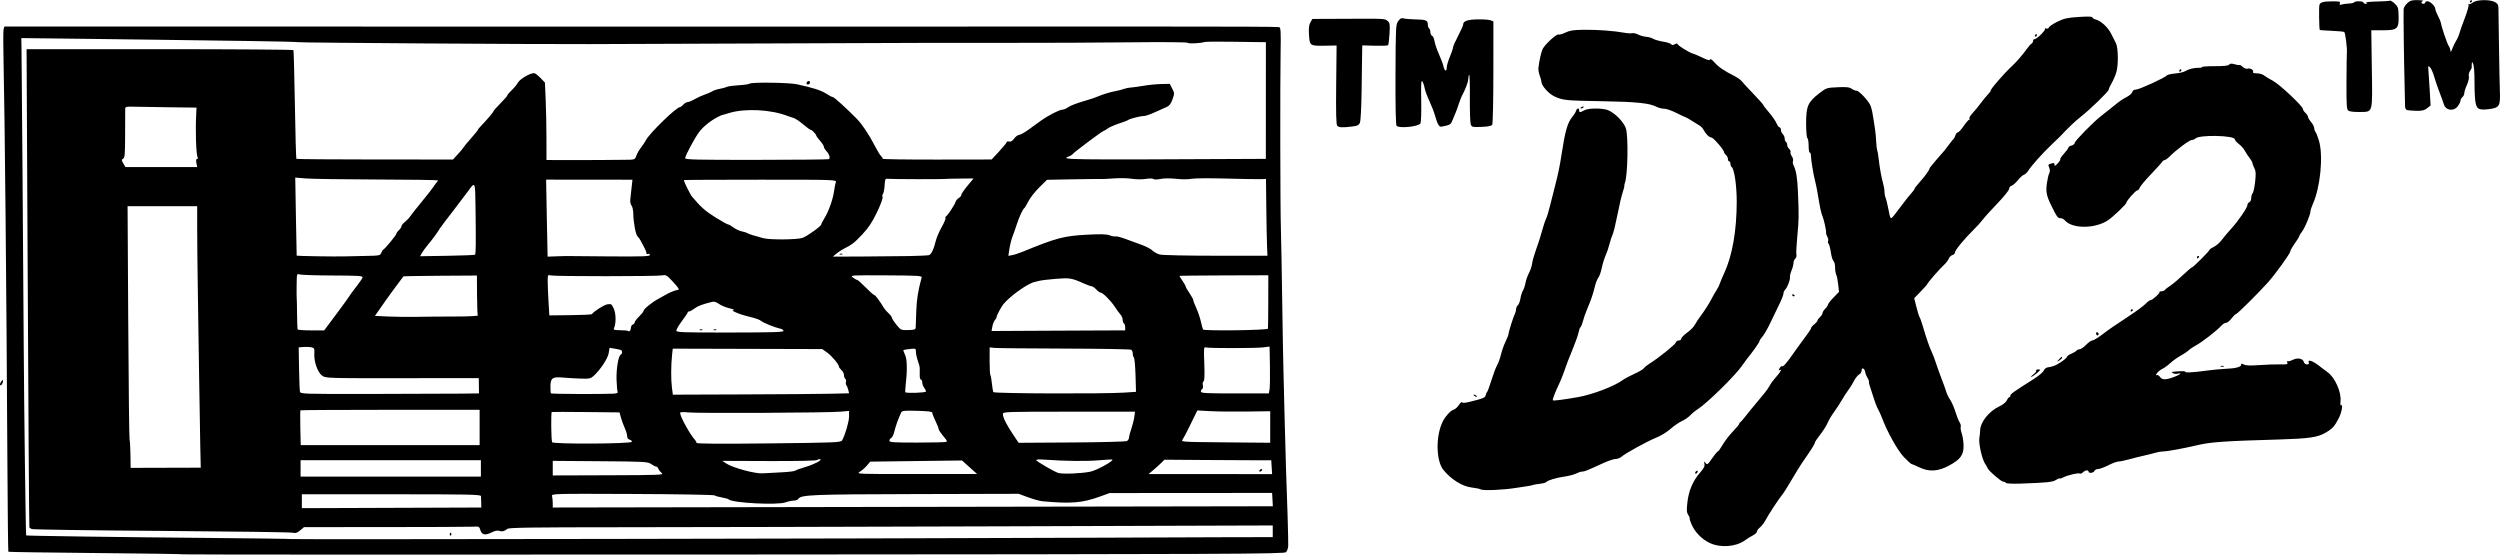 <?xml version="1.0" encoding="UTF-8" standalone="no"?>
<!-- Created with Inkscape (http://www.inkscape.org/) -->

<svg
   xmlns:dc="http://purl.org/dc/elements/1.1/"
   xmlns:cc="http://creativecommons.org/ns#"
   xmlns:rdf="http://www.w3.org/1999/02/22-rdf-syntax-ns#"
   xmlns:svg="http://www.w3.org/2000/svg"
   xmlns="http://www.w3.org/2000/svg"
   xmlns:sodipodi="http://sodipodi.sourceforge.net/DTD/sodipodi-0.dtd"
   xmlns:inkscape="http://www.inkscape.org/namespaces/inkscape"
   width="209.835mm"
   height="46.552mm"
   viewBox="0 0 743.511 164.947"
   id="svg4404"
   version="1.1"
   inkscape:version="0.91 r13725"
   sodipodi:docname="486dx2.svg">
  <defs
     id="defs4406" />
  <sodipodi:namedview
     id="base"
     pagecolor="#ffffff"
     bordercolor="#666666"
     borderopacity="1.0"
     inkscape:pageopacity="0.0"
     inkscape:pageshadow="2"
     inkscape:zoom="0.74555571"
     inkscape:cx="360.39253"
     inkscape:cy="84.455143"
     inkscape:document-units="px"
     inkscape:current-layer="layer1"
     showgrid="false"
     inkscape:window-width="1440"
     inkscape:window-height="855"
     inkscape:window-x="0"
     inkscape:window-y="1"
     inkscape:window-maximized="1"
     fit-margin-top="0"
     fit-margin-left="0"
     fit-margin-right="0"
     fit-margin-bottom="0" />
  <g
     inkscape:label="Layer 1"
     inkscape:groupmode="layer"
     id="layer1"
     transform="translate(-238.829,-627.902)">
    <path
       style="fill:#000000"
       d="m 293.702,792.767 c -0.091,-0.085 -11.881,-0.259 -26.2,-0.388 -14.319,-0.129 -26.102,-0.302 -26.185,-0.385 -0.083,-0.083 -0.214,-12.105 -0.291,-26.715 -0.268,-50.575 -0.779,-103.847 -1.141,-118.898 -0.12,-4.995 -0.11,-9.423 0.022,-9.84 l 0.24,-0.757 155.32,0.026 c 85.426,0.014 170.611,0.009 189.3,-0.012 18.689,-0.021 34.22,0.054 34.512,0.166 0.438,0.168 0.51,1.403 0.409,7.039 -0.172,9.575 -0.114,46.633 0.083,52.96 0.09,2.888 0.264,12.422 0.387,21.188 0.123,8.766 0.295,18.3 0.381,21.188 0.086,2.888 0.249,9.469 0.36,14.625 0.112,5.156 0.283,11.4 0.38,13.875 0.362,9.2 0.735,22.166 0.673,23.404 -0.035,0.704 -0.332,1.547 -0.66,1.875 -0.542,0.542 -15.292,0.605 -164.01,0.699 -89.878,0.057 -163.489,0.034 -163.58,-0.05 z m 261.584,-4.915 c 21.656,-0.098 44.48,-0.184 50.719,-0.19 l 11.344,-0.011 0,-1.739 0,-1.739 -80.719,0.26 c -44.395,0.143 -95.484,0.263 -113.531,0.268 -25.966,0.01 -32.93,0.108 -33.375,0.484 -0.839,0.71 -1.6,0.893 -2.438,0.587 -0.473,-0.173 -1.28,-0.01 -2.185,0.449 -1.938,0.977 -2.98,0.778 -3.402,-0.65 -0.325,-1.1 -0.406,-1.137 -2.25,-1.032 -1.052,0.06 -12.777,0.114 -26.056,0.118 l -24.143,0.01 -1.143,0.962 c -0.918,0.773 -1.369,0.91 -2.294,0.696 -0.633,-0.146 -18.195,-0.385 -39.026,-0.531 -20.831,-0.146 -38.17,-0.397 -38.531,-0.557 -0.361,-0.16 -0.67,-0.4 -0.686,-0.532 -0.088,-0.707 -0.304,-33.608 -0.554,-84.71 l -0.282,-57.469 39.599,0 c 21.779,0 39.673,0.127 39.763,0.281 0.09,0.155 0.286,7.453 0.433,16.219 0.148,8.766 0.348,16.018 0.444,16.117 0.096,0.099 10.613,0.183 23.371,0.188 l 23.197,0.008 1.514,-1.638 c 0.832,-0.901 1.563,-1.778 1.624,-1.949 0.061,-0.171 1.038,-1.359 2.173,-2.64 1.134,-1.281 2.065,-2.429 2.068,-2.551 0.003,-0.122 0.425,-0.652 0.938,-1.178 1.664,-1.707 3.744,-4.162 3.745,-4.419 1e-4,-0.138 0.923,-1.179 2.051,-2.313 1.128,-1.134 2.056,-2.208 2.062,-2.387 0.006,-0.178 0.576,-0.853 1.266,-1.5 0.69,-0.647 1.55,-1.69 1.912,-2.32 0.623,-1.084 3.548,-2.793 4.78,-2.793 0.29,0 1.132,0.633 1.873,1.406 l 1.346,1.406 0.225,5.062 c 0.124,2.784 0.227,7.964 0.231,11.51 l 0.006,6.448 3.094,0.021 c 5.542,0.037 20.307,-0.03 21.811,-0.099 1.275,-0.059 1.515,-0.215 1.829,-1.193 0.199,-0.619 0.804,-1.69 1.345,-2.381 0.541,-0.691 1.237,-1.733 1.546,-2.316 1.1,-2.074 9.005,-9.741 10.042,-9.741 0.188,0 0.647,-0.338 1.021,-0.75 0.373,-0.412 0.948,-0.752 1.277,-0.755 0.329,-0.003 1.301,-0.407 2.161,-0.898 0.86,-0.492 2.21,-1.106 3,-1.365 0.79,-0.259 1.775,-0.686 2.187,-0.949 0.412,-0.263 1.425,-0.597 2.25,-0.743 0.825,-0.146 1.777,-0.407 2.116,-0.582 0.339,-0.175 1.903,-0.388 3.477,-0.474 1.573,-0.086 3.068,-0.308 3.321,-0.494 0.626,-0.458 11.626,-0.306 13.961,0.193 4.712,1.007 7.299,1.832 8.738,2.785 0.857,0.567 1.75,1.031 1.986,1.031 0.38,0 4.214,3.486 7.213,6.559 1.524,1.561 3.67,4.792 5.275,7.942 0.746,1.465 1.607,2.87 1.912,3.124 0.305,0.253 0.481,0.579 0.391,0.725 -0.09,0.145 7.17,0.253 16.134,0.239 l 16.297,-0.025 2.245,-2.411 c 1.235,-1.326 2.245,-2.569 2.245,-2.762 0,-0.193 0.321,-0.267 0.713,-0.165 0.484,0.127 0.969,-0.161 1.511,-0.894 0.439,-0.594 1.093,-1.08 1.454,-1.08 0.36,0 1.579,-0.67 2.708,-1.489 1.129,-0.819 2.786,-2.018 3.682,-2.664 2.224,-1.603 5.603,-3.347 6.486,-3.347 0.4,0 1.184,-0.336 1.743,-0.747 0.559,-0.411 2.535,-1.183 4.391,-1.715 1.856,-0.532 3.881,-1.206 4.5,-1.497 1.015,-0.477 3.926,-1.371 4.875,-1.497 0.651,-0.086 2.602,-0.597 3.188,-0.834 0.309,-0.125 1.069,-0.259 1.688,-0.296 0.619,-0.038 2.306,-0.273 3.75,-0.523 1.444,-0.25 3.79,-0.482 5.213,-0.516 l 2.588,-0.062 0.73,1.407 c 0.704,1.357 0.707,1.472 0.082,3.211 -0.491,1.365 -0.934,1.926 -1.819,2.304 -0.643,0.275 -2.217,0.981 -3.498,1.57 -1.28,0.589 -2.682,1.07 -3.115,1.07 -1.068,0 -4.21,0.783 -4.716,1.176 -0.225,0.175 -1.46,0.653 -2.744,1.063 -1.284,0.41 -2.813,1.087 -3.399,1.503 -0.585,0.417 -1.163,0.758 -1.284,0.758 -0.326,0 -8.779,6.329 -9.059,6.783 -0.132,0.214 -0.656,0.546 -1.164,0.74 -2.657,1.01 -1.869,1.021 54.434,0.747 l 4.125,-0.02 0.009,-17.351 0.009,-17.351 -1.509,-0.01 c -0.83,-0.006 -4.8,-0.06 -8.822,-0.121 -4.022,-0.061 -7.566,-0.025 -7.875,0.08 -1.14,0.387 -4.871,0.562 -5.072,0.238 -0.119,-0.193 -7.317,-0.254 -16.974,-0.145 -9.222,0.104 -26.048,0.177 -37.392,0.162 -11.344,-0.015 -20.878,-0.017 -21.188,-0.005 -0.464,0.019 -34.325,0.143 -102.375,0.375 -16.712,0.057 -86.032,-0.4 -86.541,-0.571 -0.263,-0.088 -7.097,-0.249 -15.188,-0.359 -8.09,-0.109 -20.025,-0.273 -26.522,-0.365 -6.497,-0.092 -18.309,-0.24 -26.25,-0.33 l -14.438,-0.163 0.057,3.051 c 0.071,3.844 0.496,60.874 0.656,87.989 0.11,18.677 0.6,56.734 0.732,56.869 0.126,0.128 28.046,0.516 52.555,0.729 14.438,0.126 26.309,0.284 26.38,0.352 0.163,0.154 176.747,-0.134 229.745,-0.374 z m -182.688,-1.122 c 0,-0.3 0.143,-0.457 0.319,-0.349 0.175,0.108 0.222,0.354 0.103,0.546 -0.303,0.491 -0.421,0.435 -0.421,-0.197 z M 478.684,652.581 c 0.232,-0.695 1.039,-0.811 1.039,-0.148 0,0.327 -0.267,0.594 -0.594,0.594 -0.327,0 -0.527,-0.2 -0.445,-0.445 z m -96.742,124.852 c -0.017,-0.773 -0.045,-1.659 -0.062,-1.969 -0.028,-0.494 -3.253,-0.562 -26.656,-0.562 l -26.625,0 0,2.065 0,2.065 26.688,-0.096 26.688,-0.096 -0.031,-1.406 z m 175.14,1.136 60.297,-0.105 -0.109,-1.981 -0.109,-1.981 -24.164,0.018 -24.164,0.018 -3.024,1.092 c -5.133,1.855 -8.543,2.128 -16.899,1.355 -0.825,-0.076 -2.766,-0.607 -4.312,-1.18 l -2.812,-1.041 -30.75,0.079 c -31.067,0.08 -34.022,0.203 -34.8,1.452 -0.165,0.265 -0.756,0.484 -1.312,0.487 -0.557,0 -1.709,0.248 -2.56,0.545 -2.421,0.844 -15.488,0.165 -16.775,-0.871 -0.235,-0.189 -1.187,-0.467 -2.115,-0.617 -0.928,-0.15 -1.873,-0.421 -2.099,-0.603 -0.226,-0.182 -11.246,-0.374 -24.488,-0.426 -23.917,-0.095 -24.075,-0.09 -23.875,0.655 0.111,0.412 0.204,1.341 0.207,2.062 l 0.005,1.312 46.781,-0.083 c 25.73,-0.046 73.915,-0.13 107.078,-0.188 z m -175.234,-11.355 0,-2.438 -26.812,0 -26.812,0 0,2.438 0,2.438 26.812,0 26.812,0 0,-2.438 z m 53.785,1.366 c -0.418,-0.339 -0.872,-0.911 -1.011,-1.272 -0.138,-0.361 -0.441,-0.656 -0.674,-0.656 -0.232,0 -0.888,-0.332 -1.457,-0.737 -0.978,-0.696 -1.815,-0.743 -15.152,-0.844 l -14.117,-0.107 1.9e-4,2.168 1.9e-4,2.168 16.585,-0.052 c 15.444,-0.049 16.533,-0.095 15.826,-0.668 z m 35.384,-0.195 c 2.122,-0.09 4.062,-0.319 4.312,-0.508 0.25,-0.189 1.552,-0.662 2.893,-1.051 2.672,-0.775 5.258,-2.109 4.549,-2.346 -0.247,-0.082 -0.654,0.016 -0.905,0.219 -0.284,0.229 -5.71,0.349 -14.339,0.317 l -13.883,-0.052 1.133,0.76 c 1.937,1.299 8.672,3.122 10.88,2.945 0.827,-0.066 3.239,-0.194 5.361,-0.284 z m 56.156,-1.528 -2.237,-2.006 -13.649,0.171 -13.649,0.171 -0.974,1.157 c -0.535,0.636 -1.487,1.47 -2.115,1.853 -1.121,0.684 -0.831,0.696 16.859,0.677 l 18,-0.018 -2.237,-2.006 z m 35.868,1.338 c 1.863,-0.368 7.032,-3.192 6.612,-3.612 -0.071,-0.071 -1.899,0.023 -4.062,0.21 -3.72,0.321 -9.949,0.248 -16.045,-0.187 -1.729,-0.123 -2.655,-0.061 -2.513,0.169 0.308,0.499 5.307,3.395 6.52,3.777 1.254,0.395 6.719,0.189 9.488,-0.358 z m 53.99,-1.355 -0.128,-2.063 -4.184,0.01 c -2.301,0 -9.443,-0.033 -15.871,-0.082 l -11.687,-0.09 -1.063,1.04 c -0.585,0.572 -1.654,1.532 -2.376,2.134 l -1.312,1.094 18.375,0.011 18.375,0.012 -0.128,-2.063 z m -3.622,0.937 c 0.127,-0.206 0.401,-0.375 0.607,-0.375 0.206,0 0.271,0.169 0.143,0.375 -0.127,0.206 -0.401,0.375 -0.607,0.375 -0.206,0 -0.271,-0.169 -0.143,-0.375 z m -315.001,-6.301 c -0.07,-3.031 -0.229,-12.598 -0.355,-21.261 -0.126,-8.662 -0.306,-20.644 -0.401,-26.625 -0.094,-5.981 -0.174,-13.912 -0.176,-17.625 l -0.005,-6.75 -10.351,0 -10.351,0 0.2,34.587 c 0.11,19.023 0.289,34.731 0.398,34.907 0.109,0.176 0.224,2.124 0.257,4.328 l 0.059,4.008 10.426,-0.029 10.426,-0.029 -0.126,-5.511 z m 83.064,-6.449 0,-5.25 -26.562,0 c -14.609,0 -26.633,0.07 -26.719,0.155 -0.086,0.085 -0.105,2.448 -0.042,5.25 l 0.114,5.095 26.605,0 26.605,0 0,-5.25 z m 45.265,4.266 c 0.077,-0.232 -0.204,-0.511 -0.625,-0.621 -0.488,-0.128 -0.765,-0.51 -0.765,-1.054 0,-0.47 -0.314,-1.54 -0.698,-2.379 -0.384,-0.839 -0.895,-2.236 -1.136,-3.107 l -0.439,-1.582 -9.929,-0.106 c -5.461,-0.058 -10.055,-0.063 -10.209,-0.011 -0.279,0.094 -0.195,8.124 0.095,8.979 0.21,0.62 23.499,0.503 23.707,-0.119 z m 62.53,-0.419 c 0.878,-1.479 2.079,-5.597 2.079,-7.13 l 0,-1.637 -2.531,0.225 c -3.727,0.332 -42.358,0.523 -45.246,0.225 -1.642,-0.17 -2.472,-0.123 -2.472,0.139 7.5e-4,1.078 2.947,6.432 4.406,8.005 0.258,0.278 0.469,0.684 0.469,0.903 0,0.278 6.447,0.327 21.452,0.164 19.929,-0.217 21.48,-0.28 21.844,-0.893 z m 31.057,0.425 c 0.125,-0.125 0.071,-0.42 -0.119,-0.656 -1.815,-2.244 -2.233,-2.844 -2.233,-3.204 0,-0.229 -0.422,-1.291 -0.938,-2.36 -0.516,-1.069 -0.938,-2.155 -0.938,-2.414 0,-0.344 -1.201,-0.501 -4.488,-0.586 -4.183,-0.108 -4.511,-0.065 -4.83,0.634 -0.855,1.873 -1.574,3.89 -1.962,5.506 -0.232,0.966 -0.658,1.846 -0.946,1.957 -0.288,0.111 -0.524,0.46 -0.524,0.775 0,0.498 1.104,0.574 8.375,0.574 4.606,0 8.477,-0.102 8.602,-0.227 z m 53.616,-0.226 c 0.361,-0.178 0.656,-0.618 0.656,-0.979 0,-0.361 0.317,-1.578 0.703,-2.706 0.387,-1.127 0.787,-2.724 0.889,-3.55 l 0.186,-1.5 -19.639,0 c -18.854,0 -19.639,0.028 -19.639,0.693 -6e-5,1.029 1.029,3.114 2.96,5.996 l 1.718,2.564 15.755,-0.098 c 8.665,-0.054 16.05,-0.244 16.411,-0.421 z m 42.656,-4.185 0,-4.687 -7.013,0.095 c -3.857,0.052 -8.732,-10e-4 -10.832,-0.118 l -3.819,-0.213 -0.745,1.5 c -0.41,0.825 -1.277,2.597 -1.928,3.938 -0.651,1.341 -1.424,2.775 -1.719,3.188 -0.532,0.745 -0.453,0.751 12.76,0.868 l 13.295,0.118 0,-4.687 z m -240.75,-9.921 5.438,-0.066 -0.033,-2.273 -0.033,-2.273 -22.768,0.019 c -22.766,0.019 -22.768,0.019 -23.865,-0.792 -1.311,-0.969 -2.43,-4.202 -2.276,-6.572 0.091,-1.399 -7.5e-4,-1.604 -0.809,-1.807 -0.502,-0.126 -1.571,-0.175 -2.376,-0.109 l -1.464,0.12 0.106,6.188 c 0.058,3.403 0.178,6.525 0.266,6.938 0.157,0.74 0.451,0.75 21.269,0.722 11.61,-0.015 23.556,-0.058 26.547,-0.094 z m 45.303,0.017 c 0.959,-0.049 1.522,-0.235 1.385,-0.457 -0.127,-0.205 -0.28,-1.851 -0.34,-3.656 -0.11,-3.303 0.568,-7.293 1.28,-7.533 0.435,-0.146 0.499,-1.068 0.09,-1.31 -0.155,-0.091 -0.994,-0.284 -1.866,-0.428 l -1.584,-0.262 -0.25,1.562 c -0.255,1.593 -2.439,4.919 -4.431,6.748 -0.923,0.848 -1.287,0.927 -3.897,0.848 -1.583,-0.048 -3.991,-0.188 -5.351,-0.311 -3.07,-0.279 -3.653,0.158 -3.653,2.734 0,0.978 0.055,1.866 0.123,1.973 0.118,0.188 15.179,0.261 18.493,0.091 z m 65.042,0.01 5.158,-0.129 -0.241,-1.011 c -0.133,-0.556 -0.39,-1.2 -0.571,-1.432 -0.181,-0.232 -0.231,-0.679 -0.11,-0.993 0.121,-0.315 0.039,-0.683 -0.181,-0.82 -0.22,-0.136 -0.401,-0.633 -0.401,-1.105 0,-0.471 -0.338,-1.163 -0.75,-1.536 -0.412,-0.373 -0.75,-0.819 -0.75,-0.991 0,-0.682 -2.115,-3.224 -3.504,-4.214 l -1.472,-1.048 -22.232,-0.061 -22.232,-0.061 -0.199,1.875 c -0.325,3.067 -0.347,7.354 -0.048,9.654 l 0.28,2.154 21.048,-0.077 c 11.576,-0.042 23.369,-0.135 26.206,-0.205 z m 28.029,-0.672 c -4e-5,-0.218 -0.248,-0.725 -0.551,-1.125 -0.303,-0.4 -0.556,-1.108 -0.562,-1.572 -0.007,-0.464 -0.193,-0.844 -0.415,-0.844 -0.241,0 -0.373,-0.716 -0.328,-1.781 0.041,-0.98 -0.007,-2.034 -0.107,-2.344 -0.1,-0.309 -0.374,-1.165 -0.609,-1.902 -0.235,-0.737 -0.428,-1.77 -0.428,-2.298 0,-0.92 -0.071,-0.951 -1.781,-0.767 -0.98,0.105 -1.846,0.247 -1.924,0.316 -0.079,0.068 0.144,0.729 0.495,1.468 0.625,1.317 0.673,4.675 0.134,9.37 -0.095,0.825 -0.132,1.584 -0.083,1.688 0.185,0.388 6.16,0.185 6.16,-0.209 z m 58.887,0.344 3.575,-0.237 -0.144,-4.918 c -0.079,-2.705 -0.295,-5.078 -0.481,-5.274 -0.185,-0.196 -0.337,-0.734 -0.337,-1.197 0,-0.462 -0.21,-0.97 -0.466,-1.129 -0.256,-0.159 -9.158,-0.311 -19.781,-0.34 -10.623,-0.029 -19.99,-0.12 -20.815,-0.203 l -1.5,-0.151 -0.014,3.938 c -0.008,2.166 0.096,4.106 0.23,4.312 0.134,0.206 0.339,1.341 0.455,2.522 0.116,1.181 0.317,2.32 0.448,2.531 0.265,0.429 32.713,0.549 38.831,0.144 z m 43.294,-0.978 c 0.119,-0.67 0.168,-3.807 0.111,-6.97 l -0.105,-5.752 -1.74,0.228 c -2.293,0.3 -16.494,0.316 -17.268,0.019 -0.541,-0.208 -0.583,0.284 -0.409,4.806 0.136,3.518 0.067,5.116 -0.227,5.298 -0.232,0.143 -0.323,0.654 -0.203,1.134 0.121,0.48 0.037,0.986 -0.186,1.124 -0.223,0.138 -0.405,0.494 -0.405,0.791 0,0.457 1.557,0.54 10.108,0.54 l 10.108,0 0.216,-1.219 z m -144.557,-17.362 c 0,-0.252 -0.38,-0.545 -0.844,-0.651 -1.924,-0.441 -5.094,-1.721 -5.912,-2.388 -0.312,-0.255 -1.241,-0.632 -2.062,-0.839 -3.153,-0.792 -4.162,-1.103 -5.432,-1.674 -0.982,-0.441 -1.123,-0.604 -0.562,-0.646 0.412,-0.031 -0.162,-0.278 -1.277,-0.55 -1.115,-0.272 -2.523,-0.86 -3.129,-1.308 -0.674,-0.498 -1.416,-0.738 -1.91,-0.617 -2.948,0.718 -4.326,1.234 -5.344,2.002 -0.638,0.481 -1.355,0.875 -1.594,0.875 -0.238,0 -0.433,0.13 -0.433,0.289 0,0.159 -0.758,1.298 -1.684,2.531 -0.926,1.234 -1.685,2.515 -1.688,2.847 -0.004,0.546 1.522,0.604 15.934,0.595 12.288,-0.01 15.938,-0.114 15.938,-0.467 z m -24.82,-0.426 c 0.271,-0.108 0.594,-0.095 0.719,0.03 0.125,0.125 -0.097,0.213 -0.492,0.197 -0.437,-0.018 -0.526,-0.107 -0.227,-0.227 z m 4.125,0 c 0.271,-0.108 0.594,-0.095 0.719,0.03 0.125,0.125 -0.097,0.213 -0.492,0.197 -0.437,-0.018 -0.526,-0.107 -0.227,-0.227 z m -24.68,-0.528 c 0,-0.407 0.253,-0.837 0.562,-0.955 0.309,-0.119 0.562,-0.418 0.562,-0.665 0,-0.247 0.591,-1.021 1.312,-1.721 0.722,-0.7 1.316,-1.45 1.319,-1.667 0.009,-0.527 2.454,-2.532 4.312,-3.534 0.822,-0.443 1.747,-0.962 2.056,-1.153 1.069,-0.66 3.117,-1.52 3.62,-1.52 0.835,0 0.589,-0.466 -1.359,-2.581 -1.699,-1.844 -1.964,-1.997 -3.067,-1.777 -1.562,0.312 -31.885,0.324 -33.125,0.013 -0.921,-0.231 -0.943,-0.189 -0.943,1.808 0,1.125 0.111,3.852 0.246,6.061 l 0.246,4.016 6.223,-0.067 c 3.423,-0.037 6.307,-0.172 6.411,-0.301 0.764,-0.956 3.616,-2.758 4.623,-2.922 1.141,-0.185 1.278,-0.092 1.905,1.298 0.672,1.491 0.71,4.355 0.076,5.757 -0.241,0.532 0.016,0.621 1.857,0.643 1.175,0.014 2.222,0.112 2.327,0.216 0.351,0.351 0.836,-0.199 0.836,-0.948 z m 140.531,0.806 6.469,-0.022 0,-0.915 c 0,-0.503 -0.169,-1.02 -0.375,-1.147 -0.206,-0.128 -0.375,-0.612 -0.375,-1.076 0,-0.465 -0.295,-1.172 -0.656,-1.572 -0.361,-0.4 -1.127,-1.451 -1.703,-2.336 -1.176,-1.808 -3.579,-4.203 -4.216,-4.203 -0.23,0 -0.815,-0.422 -1.3,-0.938 -0.484,-0.516 -1.101,-0.938 -1.37,-0.938 -0.269,0 -1.379,-0.401 -2.466,-0.892 -3.417,-1.541 -4.092,-1.649 -8.209,-1.313 -2.141,0.175 -4.315,0.438 -4.831,0.585 -0.516,0.147 -1.106,0.292 -1.312,0.323 -1.935,0.29 -7.376,4.132 -9.447,6.67 -0.627,0.769 -1.99,3.356 -1.99,3.778 0,0.193 -0.232,0.618 -0.515,0.943 -0.283,0.326 -0.62,1.183 -0.749,1.905 l -0.234,1.312 13.405,-0.072 c 7.373,-0.039 16.316,-0.082 19.874,-0.094 z m -228.048,-4.99 c 2.037,-2.732 3.773,-5.132 3.857,-5.333 0.084,-0.201 0.959,-1.391 1.944,-2.644 0.985,-1.253 1.844,-2.52 1.91,-2.814 0.1,-0.452 -1.287,-0.54 -8.881,-0.565 -4.95,-0.016 -9.38,-0.158 -9.844,-0.315 -0.833,-0.282 -0.844,-0.242 -0.888,3.208 -0.024,1.922 -0.013,3.654 0.024,3.848 0.038,0.195 0.083,2.304 0.1,4.688 0.017,2.383 0.101,4.46 0.185,4.614 0.085,0.155 1.894,0.281 4.021,0.281 l 3.867,0 3.704,-4.968 z m 172.21,4.045 c 0.018,-0.421 0.097,-2.621 0.176,-4.89 0.121,-3.453 0.535,-6.034 1.594,-9.937 0.133,-0.49 -1.241,-0.569 -10.598,-0.616 -10.57,-0.052 -10.736,-0.041 -9.839,0.648 0.502,0.386 1.069,0.705 1.262,0.709 0.192,0.005 1.341,1.021 2.552,2.258 1.211,1.238 2.359,2.25 2.552,2.25 0.309,0 1.658,1.81 2.828,3.796 0.223,0.379 0.856,1.106 1.406,1.616 0.55,0.51 1,1.118 1,1.351 0,0.233 0.604,1.161 1.342,2.062 1.321,1.612 1.378,1.637 3.518,1.578 1.908,-0.053 2.179,-0.154 2.207,-0.825 z m 104.762,0.405 c 0.044,-0.231 0.086,-3.897 0.094,-8.147 l 0.014,-7.727 -13.219,0.04 c -7.27,0.022 -13.219,0.091 -13.219,0.153 0,0.062 0.422,0.734 0.938,1.493 0.516,0.759 0.938,1.521 0.938,1.694 0,0.173 0.506,1.05 1.125,1.949 0.619,0.899 1.125,1.826 1.125,2.06 0,0.233 0.404,1.3 0.897,2.37 0.494,1.07 1.106,2.874 1.362,4.008 0.255,1.134 0.54,2.194 0.631,2.354 0.277,0.484 19.221,0.242 19.314,-0.247 z m -241.839,-3.607 c 3.933,-1e-4 6.964,-0.145 6.851,-0.328 -0.111,-0.18 -0.218,-2.923 -0.237,-6.094 l -0.034,-5.766 -10.884,0.067 c -5.986,0.037 -10.926,0.121 -10.977,0.188 -0.757,0.973 -4.724,6.36 -5.197,7.058 -0.349,0.516 -1.23,1.781 -1.956,2.812 l -1.32,1.875 4.037,0.188 c 2.221,0.103 5.978,0.145 8.35,0.094 2.372,-0.051 7.487,-0.094 11.366,-0.094 z m -26.432,-18.022 c 4.035,-0.071 4.262,-0.117 4.57,-0.924 0.178,-0.467 0.461,-0.91 0.629,-0.983 0.508,-0.221 3.867,-4.311 3.867,-4.709 0,-0.204 0.338,-0.676 0.75,-1.049 0.412,-0.373 0.75,-0.893 0.75,-1.156 0,-0.262 0.454,-0.834 1.009,-1.271 0.555,-0.436 1.272,-1.191 1.594,-1.676 0.322,-0.486 1.935,-2.525 3.585,-4.532 1.65,-2.007 3.191,-3.979 3.425,-4.383 0.234,-0.404 0.614,-0.922 0.844,-1.152 0.23,-0.23 0.418,-0.513 0.418,-0.629 0,-0.116 -8.138,-0.234 -18.084,-0.263 -9.946,-0.029 -19.499,-0.17 -21.229,-0.314 l -3.145,-0.262 0.197,11.568 c 0.109,6.363 0.212,11.606 0.229,11.653 0.046,0.122 11.442,0.303 14.094,0.223 1.238,-0.037 4.161,-0.101 6.496,-0.142 z m 59.504,0.034 c 0.206,0.012 5.902,0.061 12.656,0.109 10.247,0.072 12.281,7.5e-4 12.281,-0.432 0,-0.315 -0.229,-0.431 -0.582,-0.295 -0.32,0.123 -0.506,0.099 -0.413,-0.054 0.093,-0.152 -0.143,-0.868 -0.524,-1.589 -0.381,-0.722 -0.91,-1.734 -1.176,-2.25 -0.266,-0.516 -0.691,-1.106 -0.944,-1.312 -0.547,-0.446 -1.243,-4.116 -1.28,-6.75 -0.014,-1.031 -0.251,-2.128 -0.526,-2.438 -0.286,-0.322 -0.44,-1.124 -0.361,-1.875 0.076,-0.722 0.252,-2.325 0.389,-3.562 l 0.25,-2.25 -12.84,-0.013 -12.84,-0.013 0.209,11.45 c 0.115,6.298 0.221,11.454 0.235,11.458 0.014,0.004 1.165,-0.041 2.557,-0.099 1.392,-0.058 2.7,-0.096 2.906,-0.084 z m 102.188,0.008 c 2.784,-0.053 5.361,-0.176 5.725,-0.273 0.725,-0.193 1.412,-1.61 2.08,-4.293 0.238,-0.953 1.025,-2.784 1.751,-4.067 0.725,-1.284 1.232,-2.475 1.126,-2.647 -0.106,-0.172 -0.031,-0.414 0.168,-0.536 0.527,-0.326 2.537,-3.377 2.828,-4.294 0.137,-0.432 0.575,-0.96 0.974,-1.173 0.399,-0.213 0.725,-0.62 0.725,-0.904 0,-0.284 0.823,-1.502 1.829,-2.706 l 1.829,-2.189 -4.173,0.039 c -2.295,0.022 -4.257,0.072 -4.36,0.112 -0.294,0.114 -16.223,0.07 -17.062,-0.047 -0.66,-0.092 -0.764,0.142 -0.866,1.947 -0.064,1.128 -0.278,2.246 -0.475,2.484 -0.197,0.238 -0.258,0.697 -0.133,1.02 0.126,0.329 -0.613,2.326 -1.681,4.541 -1.452,3.01 -2.499,4.581 -4.392,6.587 -2.367,2.509 -2.975,2.978 -5.577,4.299 -0.619,0.314 -1.581,0.953 -2.139,1.42 l -1.014,0.849 8.889,-0.036 c 4.889,-0.02 11.167,-0.079 13.951,-0.132 z M 488.653,703.4 c 0.271,-0.108 0.594,-0.095 0.719,0.03 0.125,0.125 -0.097,0.213 -0.492,0.197 -0.437,-0.018 -0.526,-0.107 -0.227,-0.227 z m -108.552,0.253 c 0.247,-0.248 0.284,-3.249 0.16,-13.184 -0.112,-8.994 -0.01,-8.767 -2.442,-5.42 -0.767,1.056 -2.832,3.772 -4.589,6.038 -1.757,2.265 -3.364,4.394 -3.57,4.732 -0.917,1.5 -1.944,2.908 -3.39,4.65 -0.856,1.031 -1.766,2.272 -2.023,2.757 l -0.467,0.882 8.065,-0.132 c 4.436,-0.072 8.15,-0.217 8.255,-0.322 z m 162.997,-0.935 c 9.93,-4.08 12.123,-4.655 19.125,-5.02 4.097,-0.213 5.74,-0.165 6.665,0.197 0.675,0.264 1.435,0.403 1.688,0.308 0.253,-0.095 1.641,0.263 3.085,0.796 1.444,0.533 3.628,1.334 4.855,1.782 1.226,0.447 2.597,1.179 3.046,1.626 0.449,0.447 1.412,0.978 2.141,1.179 0.761,0.21 7.868,0.367 16.697,0.368 l 15.372,0.002 -0.125,-3.055 c -0.069,-1.681 -0.166,-6.817 -0.217,-11.415 l -0.092,-8.359 -1.713,0.055 c -0.942,0.03 -5.614,-0.053 -10.382,-0.185 -4.768,-0.132 -9.324,-0.093 -10.125,0.086 -0.823,0.185 -2.762,0.187 -4.456,0.004 -1.81,-0.195 -3.667,-0.181 -4.681,0.034 -0.995,0.212 -1.847,0.22 -2.087,0.021 -0.231,-0.192 -1.241,-0.204 -2.347,-0.03 -1.084,0.171 -2.896,0.154 -4.101,-0.039 -1.187,-0.191 -3.509,-0.246 -5.159,-0.122 -2.838,0.212 -3.636,0.236 -6.094,0.185 -0.567,-0.012 -3.944,0.037 -7.504,0.11 l -6.473,0.131 -2.276,2.234 c -1.252,1.229 -2.706,3.078 -3.232,4.109 -0.526,1.031 -1.08,1.959 -1.23,2.062 -0.467,0.32 -1.523,2.589 -2.238,4.811 -0.377,1.169 -0.952,2.801 -1.278,3.626 -0.326,0.825 -0.739,2.461 -0.918,3.635 l -0.324,2.135 1.159,-0.212 c 0.637,-0.116 2.087,-0.593 3.221,-1.059 z m -65.609,-4.07 c 1.467,-0.525 5.609,-3.511 5.609,-4.045 0,-0.186 0.395,-0.967 0.879,-1.736 1.239,-1.972 2.527,-5.536 2.877,-7.961 0.164,-1.134 0.407,-2.4 0.54,-2.812 0.241,-0.744 0.073,-0.75 -22.464,-0.75 -12.489,0 -22.707,0.053 -22.707,0.118 -10e-4,0.495 1.822,4.19 2.429,4.922 2.484,2.997 3.986,4.33 6.98,6.191 1.842,1.145 3.527,2.082 3.745,2.082 0.218,0 0.933,0.403 1.589,0.896 0.657,0.493 1.784,1.019 2.506,1.168 0.722,0.15 1.481,0.391 1.688,0.536 0.368,0.259 2.077,0.801 4.688,1.487 1.995,0.524 10.094,0.458 11.641,-0.096 z M 297.243,676.37 c -0.152,-0.811 -0.082,-1.219 0.21,-1.219 0.242,0 0.316,-0.199 0.165,-0.444 -0.473,-0.765 -0.708,-7.976 -0.427,-13.086 l 0.094,-1.718 -8.062,-0.098 c -4.434,-0.054 -9.202,-0.131 -10.594,-0.172 -2.313,-0.067 -2.534,-0.008 -2.56,0.69 -0.016,0.42 -0.029,3.843 -0.03,7.606 -7.5e-4,5.801 -0.09,6.892 -0.584,7.168 -0.524,0.293 -0.518,0.437 0.055,1.408 l 0.639,1.082 10.661,0 10.661,0 -0.228,-1.219 z m 188.022,-1.126 c 0.599,-0.227 0.248,-1.446 -0.713,-2.478 -0.387,-0.416 -0.704,-0.971 -0.704,-1.235 0,-0.263 -0.506,-1.055 -1.125,-1.76 -0.619,-0.705 -1.125,-1.384 -1.125,-1.509 0,-0.387 -1.272,-1.736 -1.637,-1.736 -0.19,0 -1.207,-0.735 -2.26,-1.634 -1.053,-0.899 -2.337,-1.753 -2.853,-1.899 -0.516,-0.146 -1.275,-0.399 -1.688,-0.564 -4.977,-1.987 -12.88,-2.38 -17.625,-0.875 -1.031,0.327 -1.911,0.579 -1.956,0.56 -0.044,-0.019 -0.635,0.249 -1.312,0.595 -2.084,1.066 -4.254,2.809 -5.454,4.38 -1.341,1.755 -4.215,7.117 -4.215,7.862 0,0.429 3.478,0.51 21.094,0.494 11.602,-0.011 21.31,-0.101 21.574,-0.201 z m 262.02,114.136 c -2.337,-1.108 -4.411,-3.248 -5.402,-5.572 -0.418,-0.98 -0.661,-1.781 -0.542,-1.781 0.12,0 -0.057,-0.418 -0.392,-0.929 -0.511,-0.78 -0.555,-1.399 -0.276,-3.844 0.395,-3.459 1.642,-6.376 3.752,-8.772 1.137,-1.292 1.46,-1.935 1.312,-2.615 -0.179,-0.827 -0.151,-0.848 0.337,-0.253 0.489,0.595 0.65,0.479 1.948,-1.406 0.779,-1.131 1.548,-2.056 1.709,-2.056 0.161,0 0.801,-0.886 1.42,-1.969 0.62,-1.083 1.986,-2.859 3.036,-3.946 1.05,-1.088 1.909,-2.128 1.909,-2.312 0,-0.184 0.133,-0.391 0.295,-0.46 0.162,-0.069 0.88,-0.88 1.594,-1.803 0.714,-0.923 1.467,-1.867 1.674,-2.098 0.206,-0.231 0.966,-1.141 1.688,-2.023 0.722,-0.882 1.753,-2.131 2.292,-2.777 0.539,-0.646 1.25,-1.68 1.581,-2.299 0.331,-0.619 1.198,-1.776 1.927,-2.573 1.273,-1.39 1.774,-2.437 0.913,-1.904 -0.286,0.177 -0.28,0.01 0.019,-0.551 0.237,-0.443 0.566,-0.722 0.731,-0.621 0.35,0.216 1.226,-0.746 3.044,-3.343 0.718,-1.026 1.436,-2.039 1.594,-2.25 2.975,-3.971 4.025,-5.477 4.025,-5.777 0,-0.2 0.422,-0.696 0.938,-1.102 0.516,-0.406 0.938,-0.898 0.938,-1.094 0,-0.196 0.338,-0.662 0.75,-1.035 0.412,-0.373 0.75,-0.906 0.75,-1.183 0,-0.277 0.355,-0.859 0.789,-1.293 0.434,-0.434 0.821,-1.009 0.861,-1.278 0.039,-0.269 0.79,-1.222 1.667,-2.117 l 1.595,-1.629 -0.249,-2.25 c -0.137,-1.238 -0.398,-2.534 -0.581,-2.882 -0.183,-0.347 -0.332,-1.284 -0.332,-2.081 0,-0.797 -0.173,-1.622 -0.384,-1.833 -0.416,-0.416 -0.717,-1.46 -1.015,-3.516 -0.105,-0.722 -0.353,-1.516 -0.553,-1.765 -0.2,-0.249 -0.256,-0.625 -0.126,-0.836 0.13,-0.211 0.025,-0.767 -0.235,-1.235 -0.26,-0.468 -0.426,-1.007 -0.371,-1.198 0.124,-0.424 -0.625,-3.87 -1.066,-4.904 -0.427,-1.002 -0.736,-2.458 -1.47,-6.938 -0.186,-1.134 -0.537,-2.822 -0.781,-3.75 -0.492,-1.876 -1.173,-6.102 -1.192,-7.406 -0.007,-0.464 -0.164,-0.844 -0.348,-0.844 -0.184,0 -0.335,-0.918 -0.335,-2.04 0,-1.122 -0.169,-2.145 -0.375,-2.272 -0.214,-0.133 -0.372,-2.028 -0.369,-4.428 0.008,-5.066 0.528,-6.26 3.858,-8.846 2.146,-1.666 2.22,-1.691 5.505,-1.84 2.63,-0.12 3.511,-0.025 4.189,0.45 0.472,0.331 1.145,0.602 1.494,0.602 0.717,0 3.607,3.11 4.113,4.426 0.182,0.475 0.412,1.318 0.51,1.875 0.754,4.284 1.061,6.57 1.143,8.512 0.053,1.238 0.195,2.503 0.316,2.812 0.121,0.309 0.312,1.406 0.425,2.438 0.289,2.655 0.843,5.748 1.342,7.5 0.235,0.825 0.416,1.922 0.402,2.438 -0.014,0.516 0.121,1.275 0.298,1.688 0.178,0.412 0.521,1.762 0.763,3 0.748,3.826 0.673,3.747 2.007,2.086 0.656,-0.816 1.783,-2.294 2.505,-3.285 0.722,-0.991 1.776,-2.308 2.342,-2.926 0.566,-0.619 1.03,-1.255 1.031,-1.415 0,-0.159 0.646,-1.003 1.434,-1.875 1.576,-1.745 2.975,-3.669 3.006,-4.135 0.011,-0.165 0.916,-1.319 2.01,-2.564 2.741,-3.118 2.611,-2.962 3.845,-4.636 0.608,-0.825 1.218,-1.584 1.356,-1.688 0.138,-0.103 0.369,-0.567 0.514,-1.031 0.145,-0.464 0.463,-0.844 0.707,-0.844 0.244,-3.8e-4 1.018,-0.844 1.721,-1.875 0.703,-1.031 1.43,-1.874 1.616,-1.874 0.186,0 0.235,-0.168 0.108,-0.373 -0.127,-0.205 0.291,-0.922 0.928,-1.594 0.637,-0.671 1.701,-1.961 2.365,-2.867 0.663,-0.905 1.657,-2.129 2.208,-2.719 0.551,-0.59 0.929,-1.073 0.839,-1.073 -0.507,0 3.983,-5.217 6.311,-7.333 1.198,-1.089 3.312,-3.528 4.382,-5.056 0.5,-0.714 1.133,-1.434 1.406,-1.599 0.273,-0.165 0.496,-0.545 0.496,-0.844 0,-0.299 0.216,-0.544 0.48,-0.544 0.663,0 3.312,-2.628 3.061,-3.036 -0.112,-0.182 0.056,-0.231 0.375,-0.108 0.332,0.127 0.671,-0.018 0.795,-0.34 0.119,-0.309 1.259,-1.074 2.534,-1.699 1.958,-0.96 2.945,-1.178 6.35,-1.403 2.683,-0.177 4.031,-0.137 4.031,0.119 0,0.212 0.442,0.496 0.982,0.632 1.569,0.394 3.634,2.29 4.608,4.23 0.495,0.986 1.139,2.26 1.431,2.832 0.675,1.321 0.761,6.28 0.148,8.522 -0.254,0.928 -0.874,2.393 -1.378,3.254 -0.504,0.862 -0.916,1.772 -0.916,2.023 0,0.527 -5.696,6.051 -8.381,8.128 -1.527,1.181 -3.727,3.275 -5.956,5.668 -0.262,0.281 -1.573,1.55 -2.914,2.819 -2.547,2.411 -5.791,6.064 -6.745,7.594 -0.307,0.492 -0.857,0.989 -1.222,1.105 -0.366,0.116 -1.185,0.859 -1.821,1.65 -0.636,0.791 -1.478,1.523 -1.871,1.626 -0.393,0.103 -0.715,0.513 -0.715,0.912 0,0.404 -1.505,2.287 -3.4,4.254 -1.87,1.941 -3.843,4.119 -4.384,4.841 -0.541,0.722 -1.759,2.072 -2.706,3 -2.734,2.678 -5.634,6.193 -5.634,6.829 0,0.321 -0.335,0.671 -0.746,0.778 -0.41,0.107 -0.897,0.591 -1.083,1.075 -0.186,0.484 -0.821,1.315 -1.411,1.846 -1.223,1.101 -4.754,5.146 -4.958,5.68 -0.074,0.195 -0.985,1.226 -2.022,2.292 l -1.887,1.938 0.662,2.625 c 0.364,1.444 0.787,2.794 0.94,3 0.153,0.206 0.574,1.387 0.937,2.625 1.031,3.518 2.117,6.663 2.655,7.688 0.271,0.516 0.821,1.95 1.222,3.188 0.402,1.238 1.188,3.431 1.747,4.875 0.559,1.444 1.171,3.154 1.361,3.799 0.19,0.646 0.725,1.743 1.189,2.438 0.464,0.695 1.153,2.276 1.53,3.513 0.377,1.238 0.936,2.643 1.242,3.124 0.306,0.481 0.465,1.111 0.354,1.4 -0.111,0.289 0.022,1.161 0.296,1.938 0.274,0.777 0.519,2.36 0.545,3.518 0.065,2.848 -0.88,4.183 -4.259,6.019 -3.32,1.804 -6.053,1.959 -9,0.509 -1.031,-0.507 -2.02,-0.928 -2.197,-0.934 -0.177,-0.01 -1.22,-0.955 -2.318,-2.107 -1.861,-1.953 -4.956,-7.519 -6.548,-11.78 -0.27,-0.722 -0.773,-1.819 -1.119,-2.438 -0.346,-0.619 -0.934,-2.138 -1.307,-3.375 -0.373,-1.238 -0.864,-2.756 -1.09,-3.375 -0.226,-0.619 -0.365,-1.271 -0.308,-1.45 0.057,-0.179 -0.14,-0.697 -0.439,-1.153 -0.298,-0.455 -0.6,-1.224 -0.671,-1.708 -0.162,-1.113 -1.066,-1.47 -1.066,-0.421 0,0.422 -0.337,0.948 -0.749,1.169 -0.412,0.22 -1.11,1.112 -1.551,1.982 -0.441,0.87 -1.159,2.029 -1.595,2.576 -0.436,0.547 -1.299,1.873 -1.917,2.946 -0.619,1.073 -1.689,2.714 -2.377,3.646 -0.689,0.932 -1.552,2.391 -1.918,3.242 -0.366,0.851 -1.363,2.428 -2.216,3.504 -0.853,1.077 -1.551,2.124 -1.551,2.327 0,0.203 -0.425,1.01 -0.944,1.792 -0.519,0.783 -1.152,1.738 -1.406,2.123 -0.254,0.385 -0.896,1.313 -1.427,2.062 -0.531,0.749 -1.947,3.049 -3.148,5.112 -1.201,2.062 -2.484,4.088 -2.852,4.5 -0.837,0.938 -4.223,6.118 -5.068,7.752 -0.347,0.671 -1.03,1.534 -1.517,1.917 -0.488,0.384 -0.887,0.934 -0.887,1.223 0,0.289 -0.548,0.808 -1.219,1.153 -0.67,0.345 -1.725,1.001 -2.344,1.458 -2.643,1.95 -7.309,2.3 -10.5,0.787 z m -68.062,-15.922 c -0.309,-0.182 -1.528,-0.44 -2.709,-0.572 -2.741,-0.306 -6.099,-2.389 -8.396,-5.207 -2.276,-2.793 -2.338,-10.377 -0.118,-14.593 0.801,-1.522 2.292,-3.116 3.111,-3.327 0.435,-0.112 1.158,-0.747 1.606,-1.412 0.448,-0.665 0.874,-1.03 0.947,-0.812 0.09,0.269 0.858,0.218 2.377,-0.157 3.979,-0.983 4.491,-1.198 4.632,-1.942 0.075,-0.398 0.257,-0.807 0.404,-0.911 0.147,-0.103 0.739,-1.706 1.316,-3.562 0.577,-1.856 1.345,-3.881 1.707,-4.5 0.361,-0.619 0.865,-2.018 1.119,-3.108 0.254,-1.091 0.865,-2.82 1.358,-3.842 0.493,-1.022 0.897,-2.058 0.897,-2.303 0,-0.57 1.455,-5.168 1.907,-6.023 0.189,-0.358 0.343,-0.97 0.343,-1.36 0,-0.39 0.232,-0.902 0.516,-1.137 0.284,-0.235 0.63,-1.142 0.769,-2.015 0.139,-0.873 0.472,-1.924 0.74,-2.337 0.268,-0.412 0.608,-1.425 0.755,-2.25 0.147,-0.825 0.619,-2.175 1.048,-3 0.429,-0.825 0.848,-2.09 0.932,-2.81 0.084,-0.721 0.579,-2.493 1.1,-3.938 0.958,-2.657 1.168,-3.32 2.158,-6.817 0.302,-1.067 0.717,-2.253 0.921,-2.635 0.205,-0.382 0.709,-2.041 1.121,-3.685 0.412,-1.644 1.117,-4.424 1.567,-6.177 0.892,-3.475 1.377,-5.82 1.86,-9 1.085,-7.138 1.798,-9.65 3.221,-11.342 0.476,-0.566 0.973,-1.368 1.104,-1.781 0.278,-0.877 0.938,-1.011 0.938,-0.19 0,0.69 0.292,0.69 1.5,0 1.237,-0.707 5.551,-0.717 7.173,-0.016 2.115,0.913 4.7,3.609 5.251,5.476 0.747,2.527 0.52,14.022 -0.317,16.103 -0.124,0.309 -0.196,0.699 -0.159,0.866 0.037,0.167 -0.201,1.092 -0.528,2.056 -0.327,0.964 -1.022,3.948 -1.545,6.632 -0.522,2.683 -1.16,5.302 -1.416,5.819 -0.257,0.517 -0.676,1.784 -0.931,2.815 -0.255,1.031 -0.772,2.55 -1.148,3.375 -0.376,0.825 -0.896,2.513 -1.155,3.75 -0.259,1.238 -0.718,2.539 -1.019,2.893 -0.301,0.354 -0.766,1.535 -1.034,2.625 -0.59,2.406 -1.12,3.961 -2.274,6.67 -0.483,1.134 -1.056,2.772 -1.273,3.64 -0.217,0.868 -0.54,1.667 -0.717,1.777 -0.177,0.11 -0.435,0.802 -0.573,1.538 -0.138,0.736 -0.891,2.89 -1.673,4.785 -1.38,3.345 -1.791,4.424 -2.889,7.572 -0.288,0.825 -0.845,2.175 -1.238,3 -1.244,2.61 -2.033,4.689 -1.849,4.873 0.18,0.18 2.996,-0.18 7.44,-0.95 4.274,-0.741 10.808,-3.226 13.312,-5.064 0.619,-0.454 2.189,-1.296 3.49,-1.872 1.301,-0.575 2.566,-1.321 2.812,-1.658 0.246,-0.337 0.986,-0.942 1.644,-1.345 2.496,-1.53 7.627,-5.636 7.83,-6.265 0.117,-0.361 0.538,-0.656 0.937,-0.656 0.399,0 0.725,-0.243 0.725,-0.539 0,-0.297 0.776,-1.097 1.724,-1.778 0.948,-0.681 1.971,-1.716 2.273,-2.3 0.302,-0.584 1.261,-2.02 2.132,-3.191 0.871,-1.171 2.068,-3.058 2.661,-4.192 0.593,-1.134 1.366,-2.484 1.719,-3 0.353,-0.516 0.773,-1.358 0.932,-1.872 0.16,-0.514 0.781,-1.994 1.381,-3.289 2.35,-5.076 3.643,-12.492 3.664,-21.015 0.012,-4.883 -0.721,-9.913 -1.516,-10.405 -0.19,-0.118 -0.346,-0.541 -0.346,-0.942 0,-0.4 -0.169,-0.728 -0.375,-0.728 -0.206,0 -0.375,-0.317 -0.375,-0.704 0,-0.387 -0.253,-0.914 -0.562,-1.171 -0.309,-0.257 -0.562,-0.625 -0.562,-0.818 0,-0.672 -3.191,-4.39 -3.786,-4.411 -0.659,-0.023 -1.735,-1.082 -2.369,-2.33 -0.225,-0.442 -0.743,-0.99 -1.152,-1.216 -0.409,-0.227 -1.422,-0.855 -2.25,-1.397 -0.828,-0.542 -1.634,-1.004 -1.789,-1.027 -0.156,-0.024 -1.438,-0.624 -2.85,-1.335 -1.412,-0.711 -3.059,-1.279 -3.661,-1.262 -0.602,0.017 -1.63,-0.246 -2.284,-0.584 -2.064,-1.067 -6.005,-1.475 -15.859,-1.638 -11.132,-0.185 -11.941,-0.265 -14.445,-1.424 -1.815,-0.84 -3.93,-3.252 -3.93,-4.481 0,-0.266 -0.218,-1.052 -0.483,-1.748 -0.266,-0.696 -0.438,-1.686 -0.384,-2.202 0.223,-2.096 0.841,-4.877 1.264,-5.694 0.721,-1.391 4.11,-4.508 4.668,-4.294 0.279,0.107 1.237,-0.157 2.127,-0.588 1.304,-0.63 2.387,-0.79 5.557,-0.822 3.984,-0.04 8.966,0.329 11.936,0.884 0.893,0.167 1.928,0.224 2.3,0.126 0.372,-0.097 1.187,0.087 1.81,0.409 0.623,0.322 1.698,0.623 2.388,0.668 0.69,0.045 1.612,0.307 2.05,0.583 0.438,0.276 1.775,0.661 2.972,0.856 1.197,0.195 2.294,0.544 2.437,0.777 0.194,0.313 0.468,0.312 1.059,-0.004 0.439,-0.235 0.798,-0.277 0.798,-0.095 0,0.413 3.375,2.536 4.562,2.869 0.482,0.135 1.792,0.693 2.912,1.239 1.481,0.722 2.079,0.864 2.194,0.521 0.097,-0.291 0.613,0.049 1.339,0.88 1.189,1.362 2.752,2.432 5.869,4.015 0.928,0.472 1.916,1.164 2.195,1.539 0.279,0.375 1.838,2.062 3.464,3.75 1.626,1.688 2.958,3.181 2.961,3.319 0.004,0.138 0.777,1.15 1.72,2.25 0.944,1.1 1.947,2.548 2.231,3.218 0.283,0.67 0.693,1.219 0.909,1.219 0.217,0 0.394,0.325 0.394,0.723 0,0.398 0.253,0.976 0.562,1.286 0.309,0.309 0.562,0.902 0.562,1.317 0,0.415 0.169,0.859 0.375,0.986 0.206,0.127 0.375,0.539 0.375,0.914 0,0.375 0.261,0.898 0.58,1.163 0.319,0.265 0.5,0.688 0.403,0.94 -0.097,0.253 0.079,0.824 0.391,1.27 0.312,0.446 0.471,1.062 0.353,1.37 -0.118,0.308 -0.07,0.849 0.108,1.201 0.837,1.663 1.174,3.679 1.364,8.159 0.297,7.01 0.278,8.189 -0.211,13.263 -0.242,2.513 -0.356,4.892 -0.253,5.287 0.103,0.395 -0.048,0.913 -0.336,1.152 -0.288,0.239 -0.524,0.815 -0.524,1.28 0,0.465 -0.261,1.471 -0.581,2.236 -0.319,0.764 -0.534,1.671 -0.476,2.015 0.124,0.742 -0.772,3.044 -1.458,3.745 -0.267,0.273 -0.485,0.798 -0.485,1.168 0,0.37 -0.578,1.835 -1.283,3.255 -0.706,1.42 -1.715,3.51 -2.242,4.644 -1.178,2.537 -2.224,4.351 -3.006,5.216 -0.327,0.361 -0.594,0.824 -0.594,1.03 0,0.309 -2.257,3.48 -3.755,5.278 -0.211,0.253 -0.881,1.181 -1.488,2.062 -1.976,2.868 -10.362,11.094 -13.076,12.826 -0.753,0.48 -1.786,1.325 -2.296,1.875 -0.51,0.551 -1.607,1.305 -2.438,1.676 -0.831,0.371 -2.354,1.421 -3.385,2.333 -1.031,0.913 -2.888,2.06 -4.125,2.549 -2.591,1.024 -9.402,4.756 -10.477,5.74 -0.4,0.366 -1.184,0.666 -1.742,0.666 -0.558,0 -2.256,0.57 -3.773,1.268 -4.844,2.226 -5.482,2.482 -6.189,2.485 -0.381,10e-4 -1.186,0.259 -1.788,0.573 -0.602,0.314 -2.155,0.721 -3.451,0.904 -2.505,0.355 -5.057,1.125 -5.432,1.641 -0.125,0.172 -0.969,0.397 -1.875,0.502 -0.906,0.104 -1.901,0.281 -2.21,0.392 -0.309,0.111 -0.984,0.252 -1.5,0.315 -0.516,0.062 -2.119,0.305 -3.562,0.54 -3.602,0.586 -9.629,0.843 -10.312,0.439 z m 156.177,-1.95 c -0.121,-0.197 -0.489,-0.357 -0.816,-0.357 -0.584,0 -4.281,-3.179 -4.57,-3.93 -0.081,-0.21 -0.427,-0.804 -0.77,-1.32 -0.963,-1.449 -2.016,-6.134 -1.746,-7.768 0.129,-0.781 0.234,-1.757 0.232,-2.17 -0.008,-2.431 2.64,-5.779 5.685,-7.19 1.072,-0.497 1.986,-1.227 2.244,-1.793 0.239,-0.525 0.577,-0.955 0.75,-0.955 0.173,0 0.315,-0.225 0.315,-0.5 0,-0.424 1.086,-1.196 6.418,-4.562 2.054,-1.297 3.256,-2.293 3.554,-2.945 0.188,-0.411 0.669,-0.792 1.069,-0.847 1.628,-0.223 2.513,-0.582 4.134,-1.675 0.935,-0.631 1.701,-1.313 1.701,-1.515 0,-0.202 0.579,-0.61 1.287,-0.905 0.708,-0.296 1.393,-0.709 1.522,-0.918 0.129,-0.209 0.53,-0.381 0.89,-0.381 0.36,0 1.227,-0.591 1.926,-1.312 0.7,-0.722 1.543,-1.312 1.874,-1.312 0.331,0 1.606,-0.759 2.833,-1.686 2.326,-1.758 3.045,-2.254 8.606,-5.933 1.856,-1.228 3.848,-2.716 4.425,-3.307 0.578,-0.591 1.23,-1.074 1.45,-1.074 0.567,0 2.929,-2.133 2.66,-2.402 -0.123,-0.123 0.133,-0.223 0.568,-0.223 0.435,0 0.899,-0.175 1.032,-0.39 0.133,-0.215 0.86,-0.789 1.616,-1.277 0.756,-0.488 2.453,-1.915 3.771,-3.172 1.318,-1.257 2.525,-2.285 2.682,-2.285 0.346,0 5.234,-4.895 5.234,-5.241 0,-0.135 0.574,-0.518 1.275,-0.853 0.701,-0.334 1.749,-1.252 2.329,-2.038 0.579,-0.787 1.829,-2.274 2.777,-3.305 2.135,-2.324 4.869,-6.319 4.869,-7.116 0,-0.327 0.253,-0.692 0.562,-0.811 0.309,-0.119 0.562,-0.67 0.562,-1.226 0,-0.555 0.186,-1.195 0.412,-1.422 0.227,-0.227 0.563,-1.762 0.748,-3.411 0.27,-2.416 0.227,-3.207 -0.223,-4.069 -0.307,-0.589 -0.559,-1.268 -0.56,-1.51 0,-0.242 -0.386,-0.917 -0.855,-1.5 -0.469,-0.583 -1.1,-1.546 -1.402,-2.141 -0.302,-0.594 -1.099,-1.5 -1.772,-2.013 -0.672,-0.513 -1.223,-1.142 -1.223,-1.399 0,-1.193 -10.539,-1.431 -11.705,-0.265 -0.245,0.245 -0.738,0.445 -1.095,0.445 -0.684,0 -4.587,2.898 -6.532,4.851 -0.63,0.632 -1.339,1.149 -1.575,1.149 -0.237,0 -0.565,0.237 -0.73,0.527 -0.165,0.29 -1.677,1.966 -3.36,3.724 -1.683,1.758 -3.171,3.546 -3.307,3.973 -0.135,0.427 -0.452,0.776 -0.704,0.776 -0.491,0 -3.242,3.109 -3.242,3.663 0,0.42 -3.939,4.182 -5.438,5.194 -3.841,2.592 -10.756,2.601 -12.89,0.017 -0.283,-0.343 -0.874,-0.627 -1.312,-0.632 -0.797,-0.008 -1.019,-0.317 -2.723,-3.796 -1.395,-2.847 -1.636,-4.086 -1.281,-6.579 0.182,-1.276 0.497,-2.617 0.7,-2.98 0.233,-0.416 0.241,-0.998 0.021,-1.576 -0.398,-1.046 -0.418,-1.008 0.704,-1.353 0.648,-0.199 0.844,-0.11 0.844,0.383 0,0.505 0.206,0.421 0.958,-0.391 0.527,-0.569 0.868,-1.125 0.757,-1.236 -0.111,-0.111 0.386,-0.852 1.104,-1.647 0.718,-0.795 1.306,-1.61 1.306,-1.812 0,-0.202 0.422,-0.473 0.938,-0.602 0.516,-0.129 0.938,-0.482 0.938,-0.784 0,-0.564 5.651,-6.321 7.848,-7.995 0.677,-0.516 1.956,-1.528 2.843,-2.25 2.824,-2.299 3.341,-2.667 4.821,-3.433 0.797,-0.413 1.534,-1.075 1.637,-1.471 0.121,-0.465 0.516,-0.721 1.112,-0.721 0.958,0 8.75,-3.585 9.158,-4.214 0.127,-0.196 1.217,-0.444 2.421,-0.551 1.205,-0.107 2.535,-0.409 2.956,-0.67 1.013,-0.629 2.771,-1.076 4.047,-1.03 0.567,0.021 1.031,-0.082 1.031,-0.229 0,-0.146 1.73,-0.261 3.844,-0.255 2.648,0.008 3.96,-0.136 4.219,-0.46 0.278,-0.35 0.707,-0.376 1.663,-0.1 0.708,0.204 1.359,0.3 1.446,0.212 0.087,-0.087 0.511,0.17 0.942,0.571 0.472,0.44 1.059,0.642 1.478,0.509 0.766,-0.243 1.896,0.482 1.57,1.009 -0.113,0.183 0.184,0.345 0.66,0.361 1.426,0.047 2.183,0.258 2.816,0.785 0.33,0.275 1.416,0.921 2.413,1.437 1.927,0.996 8.95,7.589 8.95,8.402 0,0.265 0.338,0.787 0.75,1.161 0.412,0.373 0.75,0.893 0.75,1.154 0,0.262 0.422,0.977 0.938,1.59 0.516,0.613 0.938,1.436 0.938,1.829 0,0.393 0.16,0.875 0.356,1.071 0.196,0.196 0.659,1.369 1.03,2.606 1.343,4.48 0.452,13.811 -1.799,18.84 -0.391,0.874 -0.712,1.838 -0.712,2.142 0,0.995 -1.596,4.867 -2.496,6.054 -0.484,0.638 -0.879,1.293 -0.879,1.455 0,0.162 -0.591,1.117 -1.312,2.122 -0.722,1.005 -1.312,2.057 -1.312,2.339 0,0.584 -4.429,6.731 -6.611,9.175 -2.75,3.081 -9.147,9.436 -9.499,9.436 -0.194,0 -0.803,0.591 -1.353,1.312 -0.551,0.722 -1.288,1.312 -1.639,1.312 -0.351,0 -0.977,0.38 -1.392,0.844 -1.304,1.459 -5.883,5.005 -7.631,5.911 -0.722,0.374 -1.665,1.014 -2.097,1.422 -0.431,0.408 -1.528,1.144 -2.438,1.636 -0.909,0.492 -2.244,1.447 -2.966,2.123 -0.722,0.676 -1.82,1.473 -2.441,1.772 -0.621,0.298 -1.35,0.898 -1.621,1.332 -0.315,0.504 -0.337,0.693 -0.06,0.522 0.245,-0.152 0.683,0.09 1.011,0.559 0.642,0.917 1.772,0.898 4.323,-0.073 1.68,-0.639 2.353,-1.242 1.035,-0.927 -0.517,0.124 -1.192,0.065 -1.5,-0.129 -0.308,-0.195 -0.475,-0.364 -0.372,-0.377 2.074,-0.262 4.134,-0.306 3.998,-0.086 -0.233,0.376 2.149,0.264 6.315,-0.298 1.856,-0.25 4.388,-0.492 5.625,-0.538 2.985,-0.109 4.688,-0.541 4.688,-1.189 0,-0.428 0.157,-0.445 0.823,-0.088 0.578,0.309 1.943,0.359 4.594,0.165 2.074,-0.151 4.848,-0.247 6.165,-0.213 2.069,0.054 2.362,-0.021 2.161,-0.546 -0.128,-0.335 -0.087,-0.518 0.092,-0.408 0.179,0.111 0.86,-0.066 1.513,-0.392 1.433,-0.715 3.028,-0.414 3.299,0.622 0.109,0.418 0.513,0.733 0.938,0.733 0.509,0 0.678,-0.179 0.531,-0.562 -0.448,-1.167 1.442,-0.412 3.757,1.5 0.25,0.206 1.099,0.841 1.887,1.409 2.176,1.57 4.115,5.978 3.803,8.647 -0.085,0.731 -0.022,1.246 0.142,1.145 0.659,-0.407 0.237,2.081 -0.648,3.819 -1.272,2.498 -1.915,3.193 -4.118,4.449 -2.239,1.276 -4.963,1.667 -13.312,1.909 -16.569,0.48 -20.596,0.756 -24.562,1.684 -4.282,1.001 -9.037,1.876 -10.2,1.876 -0.548,0 -1.515,0.156 -2.149,0.346 -0.633,0.19 -2.248,0.595 -3.589,0.898 -1.341,0.304 -3.416,0.823 -4.612,1.154 -1.196,0.331 -2.546,0.604 -3,0.606 -0.454,0 -1.82,0.509 -3.035,1.125 -1.215,0.616 -2.589,1.12 -3.054,1.12 -0.465,0 -0.942,0.253 -1.06,0.562 -0.239,0.622 -1.739,0.784 -1.739,0.188 0,-0.574 -1,-0.446 -1.658,0.211 -0.323,0.323 -0.744,0.489 -0.938,0.369 -0.451,-0.279 -3.657,0.474 -4.998,1.174 -0.567,0.296 -1.031,0.424 -1.031,0.286 0,-0.139 -0.455,0.047 -1.012,0.411 -1.037,0.68 -2.601,0.844 -10.696,1.124 -2.305,0.08 -4.114,-0.013 -4.241,-0.218 z m -92.427,-2.938 c 0,-0.206 0.169,-0.479 0.375,-0.607 0.206,-0.127 0.375,-0.063 0.375,0.143 0,0.206 -0.169,0.479 -0.375,0.607 -0.206,0.128 -0.375,0.063 -0.375,-0.143 z m -65.625,-22.919 c -0.338,-0.218 -0.384,-0.366 -0.116,-0.369 0.246,0 0.551,0.163 0.678,0.369 0.288,0.466 0.158,0.466 -0.562,0 z m -438.482,-3.245 c -0.111,-0.179 0.037,-0.651 0.328,-1.049 0.374,-0.511 0.528,-0.565 0.524,-0.183 -0.008,0.756 -0.609,1.625 -0.852,1.233 z m 604.703,-3.174 c 0.568,-0.424 0.938,-0.925 0.822,-1.113 -0.116,-0.188 0.172,-0.342 0.64,-0.342 0.785,0 0.75,0.087 -0.447,1.11 -0.714,0.61 -1.467,1.111 -1.673,1.113 -0.206,0 0.09,-0.344 0.658,-0.767 z m 55.686,-2.454 c 0.258,-0.104 0.68,-0.104 0.938,0 0.258,0.104 0.047,0.189 -0.469,0.189 -0.516,0 -0.727,-0.085 -0.469,-0.189 z m -48.129,-1.948 c 0.764,-0.859 0.973,-0.971 0.973,-0.518 0,0.157 -0.38,0.518 -0.844,0.803 -0.841,0.516 -0.841,0.515 -0.129,-0.285 z m 11.098,-7.763 c 0,-0.322 0.169,-0.48 0.375,-0.353 0.206,0.128 0.375,0.391 0.375,0.585 0,0.194 -0.169,0.353 -0.375,0.353 -0.206,0 -0.375,-0.263 -0.375,-0.585 z m 10.312,-6.915 c 0.127,-0.206 0.306,-0.375 0.397,-0.375 0.091,0 0.165,0.169 0.165,0.375 0,0.206 -0.179,0.375 -0.397,0.375 -0.218,0 -0.293,-0.169 -0.165,-0.375 z m -100.688,-4.522 c 0,-0.218 0.169,-0.293 0.375,-0.165 0.206,0.128 0.375,0.306 0.375,0.397 0,0.091 -0.169,0.165 -0.375,0.165 -0.206,0 -0.375,-0.179 -0.375,-0.397 z m 120.375,-11.228 c 0,-0.206 0.179,-0.375 0.397,-0.375 0.218,0 0.293,0.169 0.165,0.375 -0.127,0.206 -0.306,0.375 -0.397,0.375 -0.091,0 -0.165,-0.169 -0.165,-0.375 z m -255.709,-39.138 c -0.304,-0.366 -0.39,-3.857 -0.3,-12.172 l 0.126,-11.659 -3.215,0.058 c -4.723,0.085 -4.785,0.045 -4.99,-3.194 -0.127,-2.012 -0.021,-2.971 0.414,-3.738 l 0.585,-1.031 10.138,-0.043 c 11.764,-0.05 11.434,-0.069 12.314,0.717 0.582,0.519 0.65,1.045 0.49,3.756 -0.102,1.734 -0.296,3.26 -0.43,3.393 -0.134,0.132 -1.916,0.196 -3.959,0.143 l -3.715,-0.098 -0.049,2.722 c -0.027,1.497 -0.095,6.435 -0.151,10.972 -0.056,4.537 -0.273,8.689 -0.483,9.225 -0.324,0.829 -0.681,1.011 -2.38,1.215 -2.982,0.358 -3.925,0.301 -4.396,-0.266 z m 17.668,0.044 c -0.248,-0.304 -0.363,-5.675 -0.326,-15.281 0.054,-14.16 0.09,-14.858 0.806,-15.85 0.597,-0.828 0.938,-0.988 1.686,-0.792 0.516,0.135 2.119,0.265 3.562,0.288 3,0.048 3.562,0.292 3.562,1.542 0,0.491 0.169,0.998 0.375,1.125 0.206,0.127 0.375,0.626 0.375,1.107 0,0.481 0.229,0.963 0.509,1.071 0.28,0.108 0.615,0.856 0.744,1.663 0.129,0.807 0.723,2.551 1.321,3.876 0.597,1.325 1.204,2.957 1.348,3.628 0.311,1.443 0.953,1.625 0.953,0.27 0,-0.522 0.422,-1.951 0.938,-3.176 0.516,-1.225 0.938,-2.478 0.938,-2.783 0,-0.306 0.675,-1.838 1.5,-3.404 0.825,-1.566 1.5,-3.073 1.5,-3.347 0,-1.061 1.232,-1.521 4.244,-1.584 1.657,-0.035 3.405,0.086 3.884,0.269 l 0.872,0.331 -0.006,15.103 c -0.004,8.307 -0.157,15.342 -0.342,15.635 -0.232,0.366 -1.23,0.566 -3.197,0.64 -2.69,0.101 -2.88,0.056 -3.189,-0.757 -0.181,-0.476 -0.3,-4.08 -0.266,-8.01 0.035,-3.93 -0.061,-6.95 -0.212,-6.712 -0.152,0.238 -0.278,0.844 -0.281,1.346 -0.005,0.804 -0.854,3.02 -1.914,4.998 -0.195,0.363 -0.613,1.46 -0.93,2.438 -0.316,0.977 -0.728,2.114 -0.915,2.527 -0.187,0.412 -0.589,1.377 -0.894,2.143 -0.544,1.367 -0.697,1.458 -3.284,1.959 -0.707,0.137 -1.188,-0.692 -1.945,-3.352 -0.293,-1.031 -1.048,-2.972 -1.678,-4.312 -0.629,-1.341 -1.258,-3.061 -1.397,-3.824 -0.139,-0.763 -0.449,-1.656 -0.69,-1.985 -0.338,-0.463 -0.411,0.83 -0.322,5.699 0.065,3.519 -0.039,6.528 -0.236,6.82 -0.654,0.971 -6.41,1.536 -7.095,0.696 z m 283.033,-4.515 c -0.481,-0.383 -0.565,-1.716 -0.532,-8.516 0.021,-4.434 0.071,-8.316 0.112,-8.625 0.158,-1.211 -0.443,-6.031 -0.778,-6.238 -0.195,-0.121 -1.883,-0.28 -3.751,-0.355 -1.868,-0.075 -3.453,-0.192 -3.521,-0.261 -0.191,-0.191 -0.292,-6.755 -0.114,-7.396 0.234,-0.842 1.021,-1.07 3.801,-1.099 2.172,-0.023 2.487,0.057 2.287,0.579 -0.181,0.473 -0.067,0.553 0.525,0.365 0.416,-0.132 1.377,-0.264 2.135,-0.292 0.758,-0.029 1.465,-0.193 1.572,-0.365 0.276,-0.446 2.775,-0.391 2.775,0.061 0,0.206 0.295,0.372 0.656,0.369 0.477,-0.004 0.526,-0.088 0.18,-0.308 -0.263,-0.167 1.131,-0.329 3.118,-0.362 1.977,-0.033 3.735,-0.147 3.907,-0.253 0.172,-0.106 0.812,0.272 1.421,0.842 1.012,0.945 1.114,1.27 1.176,3.735 0.097,3.824 -0.359,4.227 -4.791,4.227 l -3.332,0 0.161,11.484 c 0.19,13.54 0.418,12.755 -3.722,12.819 -1.619,0.025 -2.942,-0.141 -3.283,-0.412 z m 17.532,-0.151 c -0.486,-0.127 -0.66,-0.542 -0.651,-1.55 0.007,-0.758 -0.054,-3.571 -0.135,-6.252 -0.163,-5.392 -0.363,-20.9 -0.287,-22.204 0.027,-0.456 0.511,-1.257 1.076,-1.781 0.854,-0.792 1.377,-0.948 3.094,-0.923 1.136,0.016 1.855,0.115 1.598,0.219 -0.653,0.263 -0.587,0.877 0.094,0.877 0.309,0 0.562,-0.169 0.562,-0.375 0,-0.206 0.308,-0.375 0.685,-0.375 0.805,0 2.315,1.493 2.315,2.289 0,0.304 0.353,1.221 0.784,2.038 0.431,0.817 0.82,1.739 0.864,2.048 0.174,1.224 1.869,6.231 2.345,6.927 0.278,0.407 0.514,1.082 0.523,1.5 0.01,0.468 0.209,0.221 0.517,-0.643 0.275,-0.772 0.799,-1.859 1.164,-2.416 0.365,-0.557 0.794,-1.529 0.954,-2.16 0.16,-0.631 0.897,-2.719 1.639,-4.639 0.742,-1.921 1.234,-3.693 1.094,-3.938 -0.14,-0.245 -0.121,-0.324 0.043,-0.176 0.164,0.148 0.703,-0.049 1.197,-0.438 1.129,-0.888 4.98,-0.991 6.556,-0.177 0.829,0.429 1.075,0.824 1.093,1.762 0.013,0.665 0.087,5.765 0.165,11.334 0.077,5.569 0.199,11.693 0.271,13.609 0.159,4.258 -0.167,4.769 -3.289,5.159 -3.127,0.391 -3.762,-0.032 -4.06,-2.705 -0.134,-1.203 -0.23,-3.875 -0.213,-5.938 0.017,-2.062 -0.139,-4.172 -0.347,-4.688 -0.332,-0.822 -0.386,-0.845 -0.446,-0.188 -0.037,0.412 -0.045,0.886 -0.017,1.052 0.028,0.166 -0.2,0.661 -0.508,1.1 -0.307,0.439 -0.466,1.169 -0.352,1.623 0.115,0.456 -0.141,1.588 -0.573,2.535 -0.429,0.941 -0.78,2.037 -0.78,2.436 0,0.399 -0.253,0.935 -0.562,1.191 -0.309,0.257 -0.562,0.715 -0.562,1.019 0,0.304 -0.349,1.043 -0.775,1.642 -1.213,1.704 -3.676,1.354 -4.208,-0.598 -0.112,-0.412 -0.661,-1.931 -1.22,-3.375 -0.559,-1.444 -1.295,-3.595 -1.637,-4.78 -0.342,-1.185 -0.896,-2.43 -1.232,-2.766 -0.565,-0.565 -0.602,-0.509 -0.486,0.733 0.069,0.739 0.244,3.432 0.389,5.983 l 0.264,4.639 -1.035,0.814 c -0.805,0.633 -1.504,0.805 -3.141,0.771 -1.158,-0.024 -2.404,-0.121 -2.769,-0.216 z m -245.899,-0.638 c 0,-0.081 0.262,-0.248 0.582,-0.371 0.334,-0.128 0.484,-0.065 0.353,0.147 -0.22,0.356 -0.935,0.527 -0.935,0.223 z m 178.125,-11.103 c 0,-0.206 0.179,-0.375 0.397,-0.375 0.218,0 0.293,0.169 0.165,0.375 -0.127,0.206 -0.306,0.375 -0.397,0.375 -0.091,0 -0.165,-0.169 -0.165,-0.375 z m -42.938,-10.5 c 0.127,-0.206 0.306,-0.375 0.397,-0.375 0.091,0 0.165,0.169 0.165,0.375 0,0.206 -0.179,0.375 -0.397,0.375 -0.218,0 -0.293,-0.169 -0.165,-0.375 z m 129.375,-10.125 c 0.127,-0.206 0.306,-0.375 0.397,-0.375 0.091,0 0.165,0.169 0.165,0.375 0,0.206 -0.179,0.375 -0.397,0.375 -0.218,0 -0.293,-0.169 -0.165,-0.375 z"
       id="path5051"
       inkscape:connector-curvature="0" />
  </g>
</svg>
